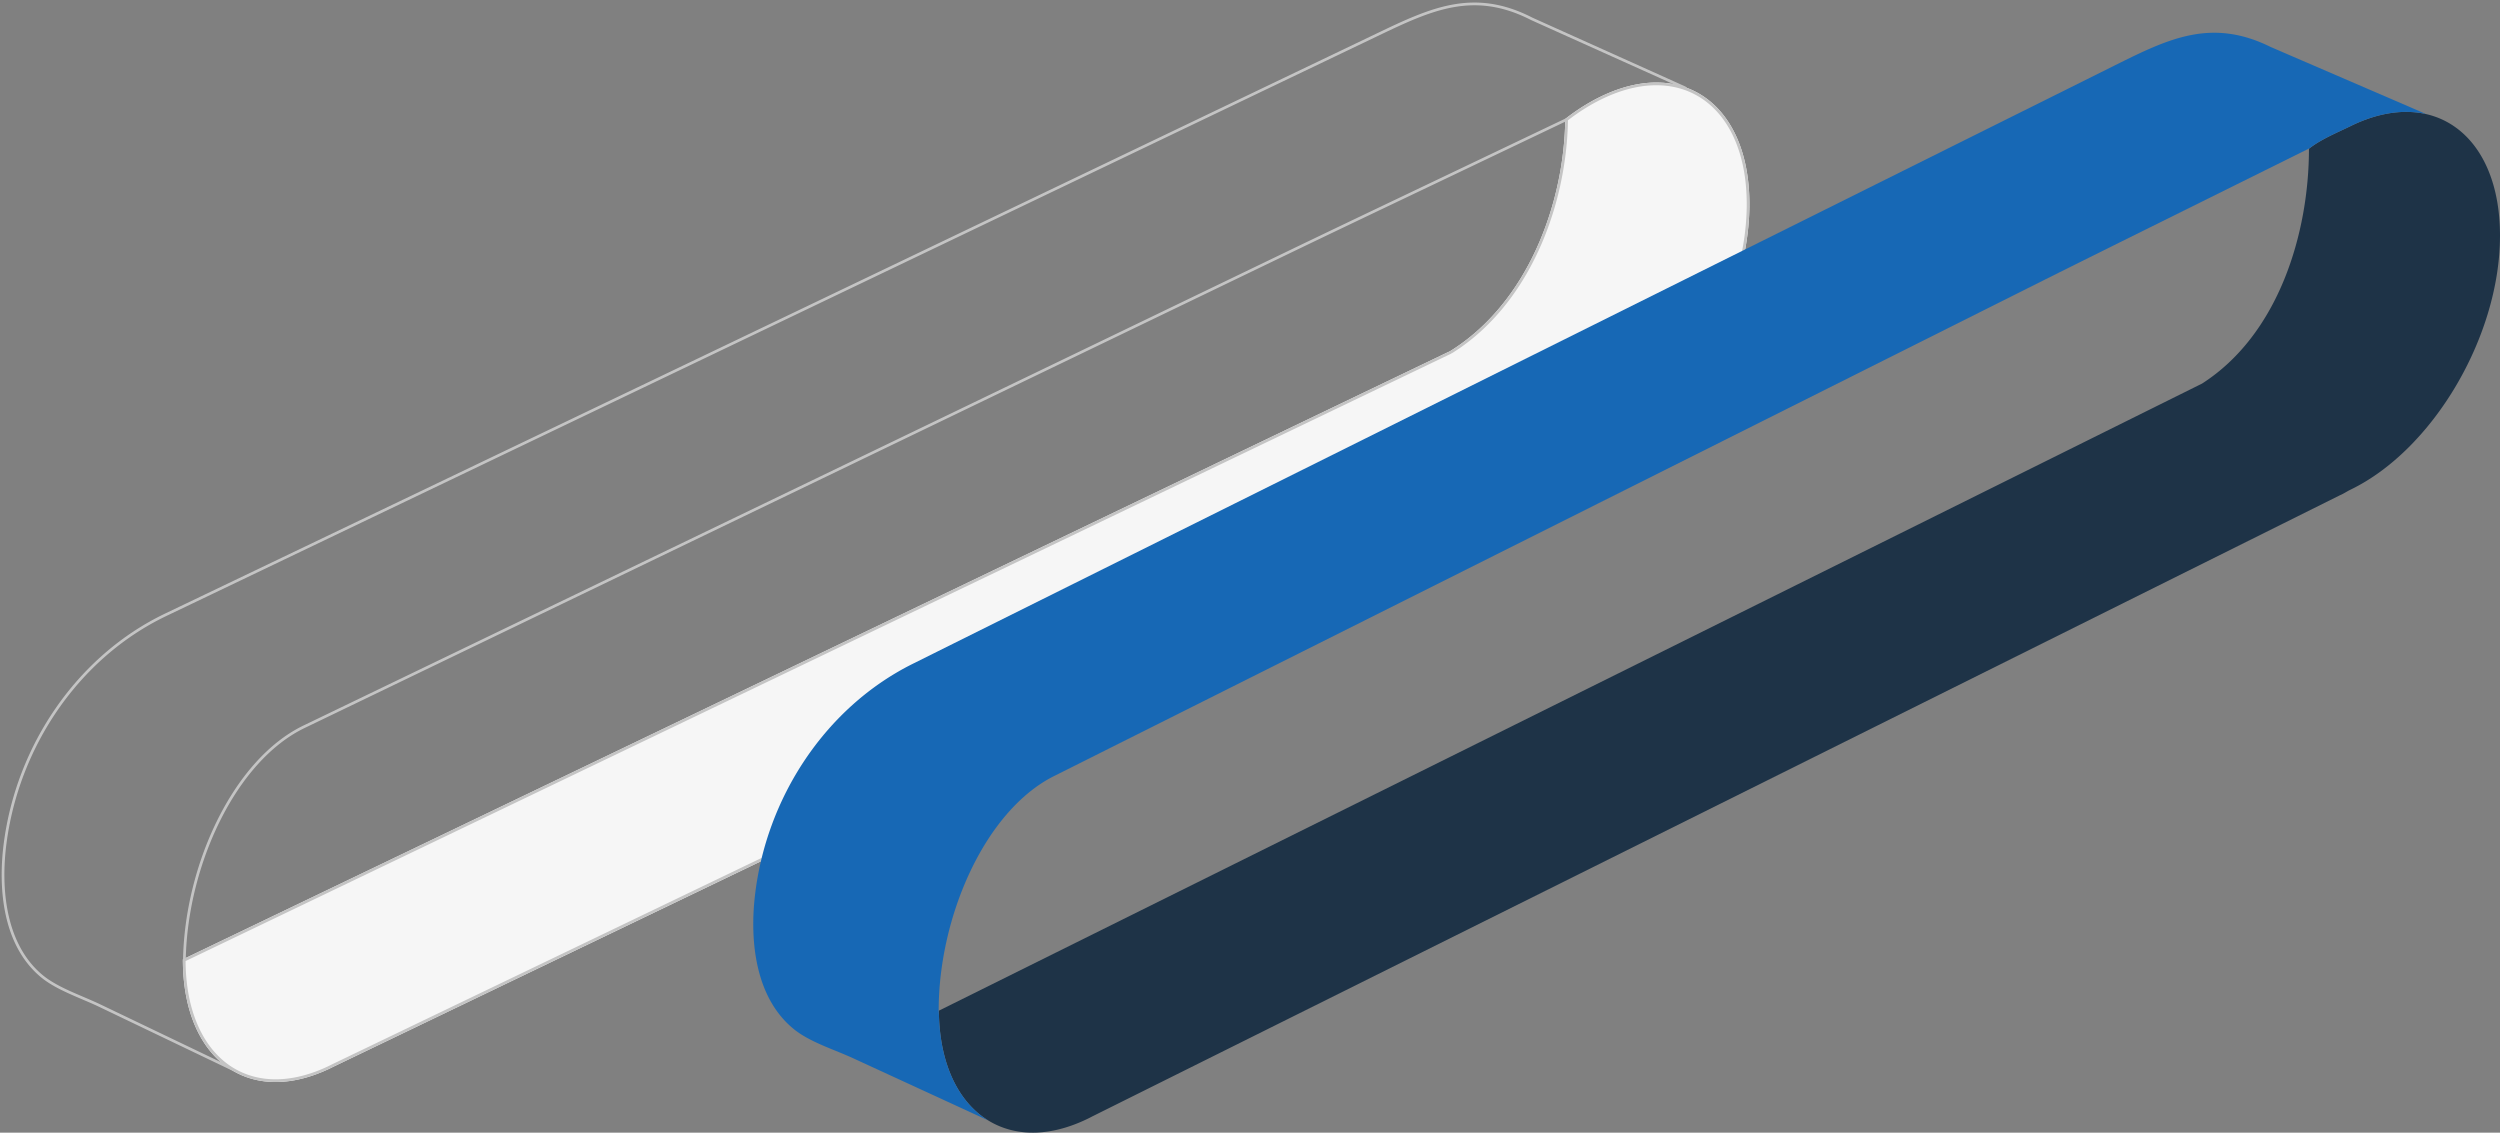 <svg width="916" height="415" fill="none" xmlns="http://www.w3.org/2000/svg"><rect width="100%" height="100%" fill="#808080" stroke="none"/><path fill-rule="evenodd" clip-rule="evenodd" d="M67 351.5c-.068 36.004 23.362 54.185 53.255 40.276a51.114 51.114 0 001.927-.942l458.873-220.503c1.299-.495 2.546-1.359 3.867-1.97 30.313-14.106 55.498-55.272 56.067-92.28.57-37.006-23.631-55.313-53.948-40.944-4.667 2.211-9.198 5.066-13.532 8.438l-.006.38c-.479 31.149-13.982 67.16-42.091 84.653h.01L67 351.5z" fill="#F6F6F6"/><path fill-rule="evenodd" clip-rule="evenodd" d="M561.09 7.394l-.023-.012c-10.597-5.45-19.712-6.337-28.618-4.72-8.966 1.627-17.748 5.792-27.704 10.559l-34.411 16.475-44.028 21.08-3.216 1.54-4.783 2.29-79.058 37.851L75.664 218.655l-7.346 3.517-7.346 3.517c-32.11 15.374-54.03 47.98-58.606 83.43-2.154 16.683-.261 36.893 13.227 48.124 2.78 2.315 6.33 4.183 10.09 5.894 1.592.724 3.254 1.433 4.903 2.136l.003.001.002.001v.001c2.159.92 4.293 1.831 6.214 2.751l35.467 16.995 8.666 4.153C72.22 381.638 66.968 368.573 67 351.5l.069-.033c.331-17.166 4.864-35.357 12.504-50.833 7.695-15.586 18.599-28.528 31.662-34.824l33.909-16.342 3.059-1.474 4.411-2.126 4.663-2.247 46.042-22.189 107.595-51.853 160.679-77.436c14.599-7.035 29.226-14.008 43.852-20.98l.039-.019.009-.004.333-.159c3.963-1.889 7.927-3.778 11.889-5.669l20.228-9.649.394-.188.716-.342 24.82-11.84c-.006.005-.011.01-.017.013 4.229-3.255 8.643-6.017 13.185-8.17 9.492-4.498 18.385-5.794 26.106-4.315L561.09 7.394zm57.082 24.841a2.433 2.433 0 00-.85-.631L561.524 6.492c-21.585-11.101-37.353-3.682-57.211 5.826l-17.221 8.245-17.19 8.23-42.387 20.294-88.698 42.467L75.232 217.753l-7.134 3.416-.105.05-.107.051-.738.354-6.608 3.163C28.097 240.32 5.99 273.235 1.374 308.991c-2.162 16.754-.328 37.441 13.58 49.021 4.145 3.452 9.864 5.89 15.287 8.201v.001h.001c2.127.907 4.209 1.794 6.131 2.715l33.815 16.203 2.147 1.029 13.615 6.524c9.206 5.118 21.127 5.222 34.305-.909a51.114 51.114 0 001.927-.942l458.873-220.503c.748-.284 1.478-.691 2.215-1.102.544-.303 1.091-.608 1.652-.868 30.313-14.106 55.498-55.272 56.067-92.28.351-22.813-8.711-38.52-22.817-43.846zM68.079 350.982l463.333-222.37.002-.001.008-.003h-.01l.007-.005.003-.002.081-.05.124-.078c27.963-17.542 41.398-53.449 41.876-84.519l-.012.63-24.456 11.666-.82.391-2.32 1.107-17.749 8.467-11.955 5.7-.047.022-.213.102-.005.003c-14.643 6.98-29.285 13.96-43.898 21.002-50.141 24.163-100.281 48.327-150.42 72.491l-3.021 1.456-7.399 3.566-107.435 51.776-44.734 21.558-1.308.631-1.683.811-44.359 21.378c-25.353 12.219-42.768 50.232-43.59 84.271zm463.775-221.473l-.064-.295.15.243c28.466-17.715 42.051-54.054 42.561-85.385 4.169-3.206 8.51-5.92 12.968-8.031 14.912-7.068 28.125-6.027 37.524 1.1 9.433 7.15 15.278 20.62 14.996 38.925-.281 18.295-6.653 37.666-16.734 54.223-10.084 16.561-23.823 30.216-38.753 37.165-.598.277-1.183.603-1.726.905l-.28.156c-.638.354-1.22.662-1.797.882l-.039.015-458.925 220.527-.013.007c-.619.321-1.251.626-1.89.923-14.697 6.839-27.614 5.72-36.834-1.309-9.147-6.973-14.895-19.941-14.997-37.431l463.853-222.62z" fill="#C4C4C4"/><path fill-rule="evenodd" clip-rule="evenodd" d="M344.01 370.789c.487 36.001 24.585 53.564 54.364 39.197a51.569 51.569 0 001.92-.972l457.024-227.536c1.296-.515 2.533-1.398 3.849-2.029C891.365 164.878 916 123.329 916 86.318s-24.566-54.944-54.764-40.11C856.588 48.49 850.297 51.06 846 54.5c0 31.153-11.203 68.1-39.138 86.023h.01L344 370.313" fill="#1E3347"/><path fill-rule="evenodd" clip-rule="evenodd" d="M774.908 23.938c19.709-9.812 35.361-17.473 57.115-6.705L888.2 41.48c.17.074.327.163.47.267-8.071-1.769-17.444-.447-27.434 4.46-.982.482-2.037.977-3.131 1.49-4.041 1.897-8.616 4.043-11.995 6.715a.541.541 0 00-.184.051l-26.334 13.064a929613.748 929613.748 0 00-32.147 15.944c-14.536 7.205-29.071 14.41-43.577 21.678l-158.156 79.241-108.097 54.16L432.01 261.4l-45.786 22.94c-25.388 12.721-42.292 51.575-42.292 85.85 0 .536.033 1.036.095 1.502.461 18.658 7.334 32.246 18.057 38.836l-13.351-6.146-36.223-16.677c-1.937-.892-4.032-1.747-6.174-2.621-5.457-2.228-11.213-4.577-15.412-7.966-14.083-11.364-16.236-32.02-14.331-48.806 4.065-35.822 25.663-69.073 57.864-85.103 2.444-1.218 4.889-2.434 7.333-3.651l7.248-3.609 261.613-130.238L697.4 62.524l43.354-21.583a226651.13 226651.13 0 0034.154-17.003z" fill="#1768B5"/></svg>